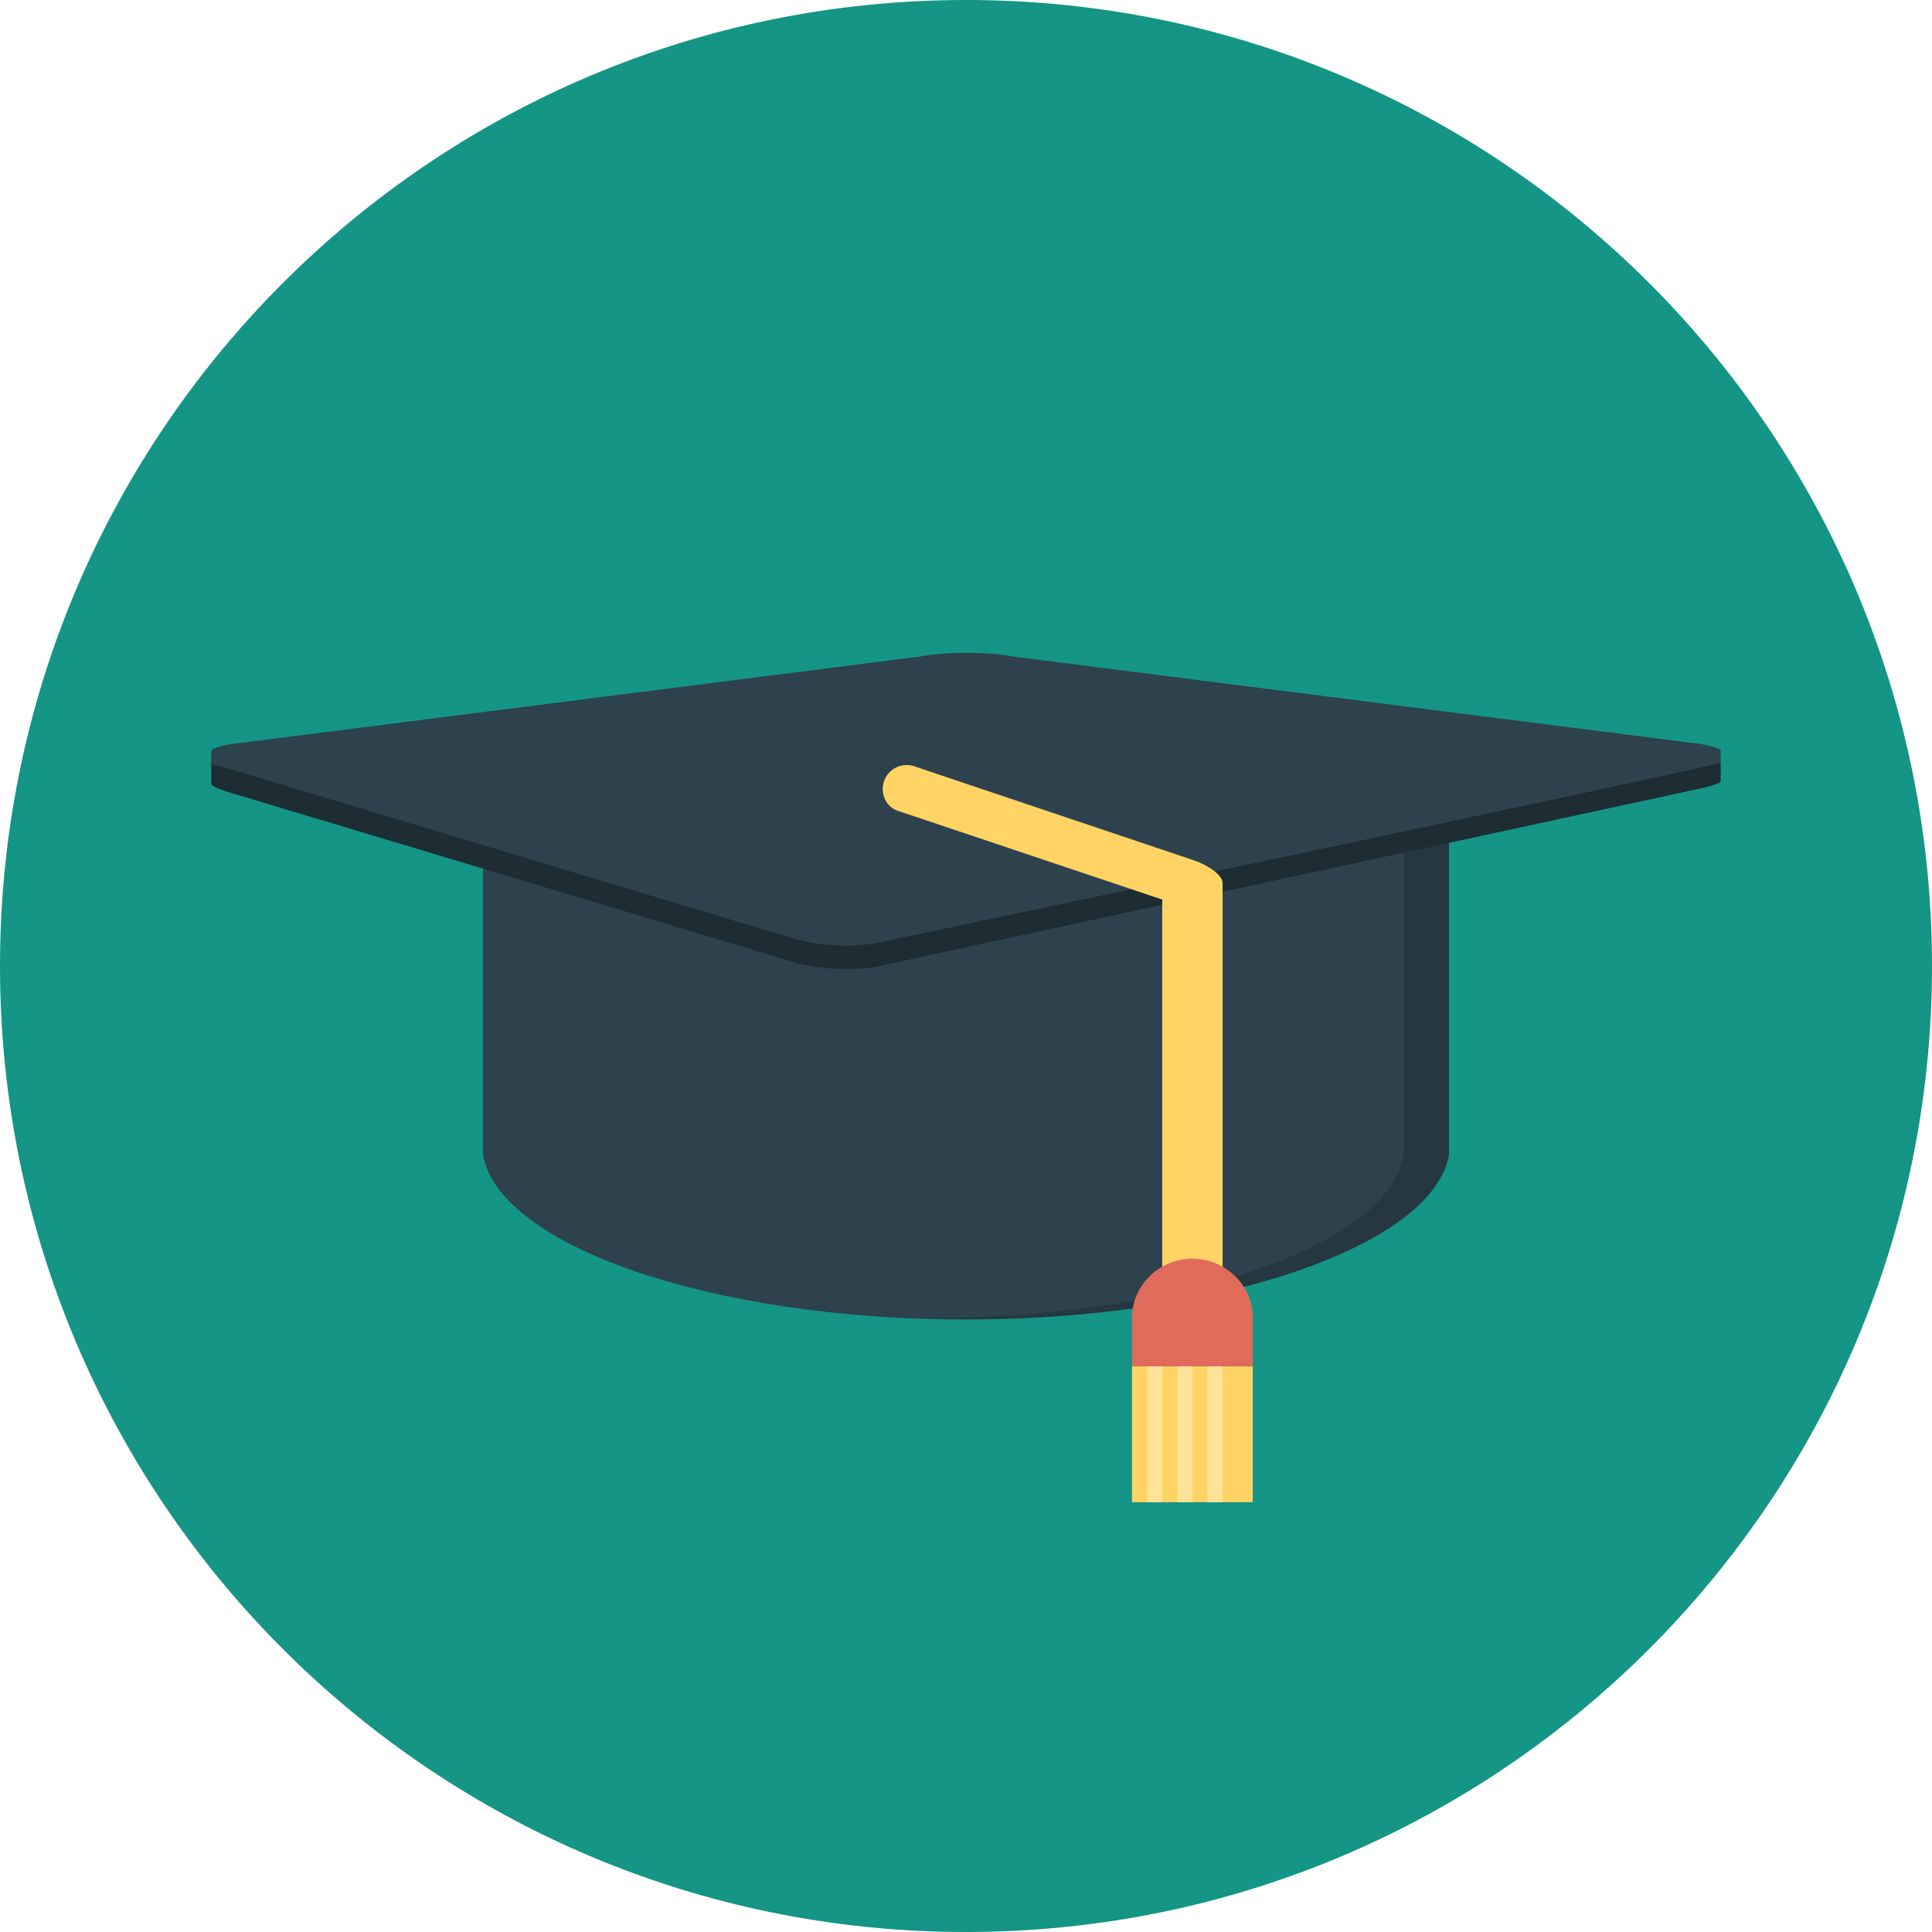 <svg width="48" height="48" fill="none" xmlns="http://www.w3.org/2000/svg"><g clip-path="url(#a)"><path d="M24 48c13.255 0 24-10.745 24-24S37.255 0 24 0 0 10.745 0 24s10.745 24 24 24Z" fill="#149585"/><path d="M12 18.197v10.5c.411 2.25 5.657 4.087 12 4.087s11.53-1.837 11.942-4.087H36v-10.5H12Z" fill="#2D424D"/><path d="M34.875 18.197v10.5c-.399 2.25-5.384 3.948-11.459 4.055.194.003.388.019.584.019 6.343 0 11.588-1.824 12-4.074v-10.5h-1.125Z" fill="#253740"/><path d="M42 18.572v.472l-16.905-2.148a6.468 6.468 0 0 0-2.174 0l-16.546 2.09v-.04H5.25v.52c0 .072.222.145.415.211l14.002 4.208c.608.208 1.624.253 2.247.1L42.3 19.578c.214-.053.45-.114.45-.177V18.947l-.75-.375Z" fill="#1E2C33"/><path d="M42.75 18.65c0-.06-.238-.116-.458-.16l-17.13-2.179c-.631-.123-1.67-.123-2.3 0L5.71 18.491c-.215.042-.461.102-.461.17v.286c0 .072.222.08.415.146l14.002 4.208c.608.208 1.624.253 2.247.1 0 0 20.836-4.391 20.836-4.453v-.298Z" fill="#2D424D"/><path d="M29.438 33.314a.566.566 0 0 1-.563-.584V22.349l-6.564-2.203c-.306-.102-.449-.433-.347-.739a.595.595 0 0 1 .75-.369l6.947 2.336c.239.08.714.322.714.574v10.875c0 .322-.615.492-.938.492Z" fill="#FFD464"/><path d="M31.125 33.947V32.73c0-.806-.694-1.46-1.5-1.46s-1.5.654-1.5 1.46v1.217h3Z" fill="#E16B5A"/><path d="M31.125 33.947h-3v3.375h3v-3.375Z" fill="#FFD464"/><path d="M28.875 33.947H28.5v3.375h.375v-3.375ZM29.625 33.947h-.375v3.375h.375v-3.375ZM30.375 33.947H30v3.375h.375v-3.375Z" fill="#FFE399"/></g><defs><clipPath id="a"><path fill="#fff" d="M0 0h48v48H0z"/></clipPath></defs></svg>